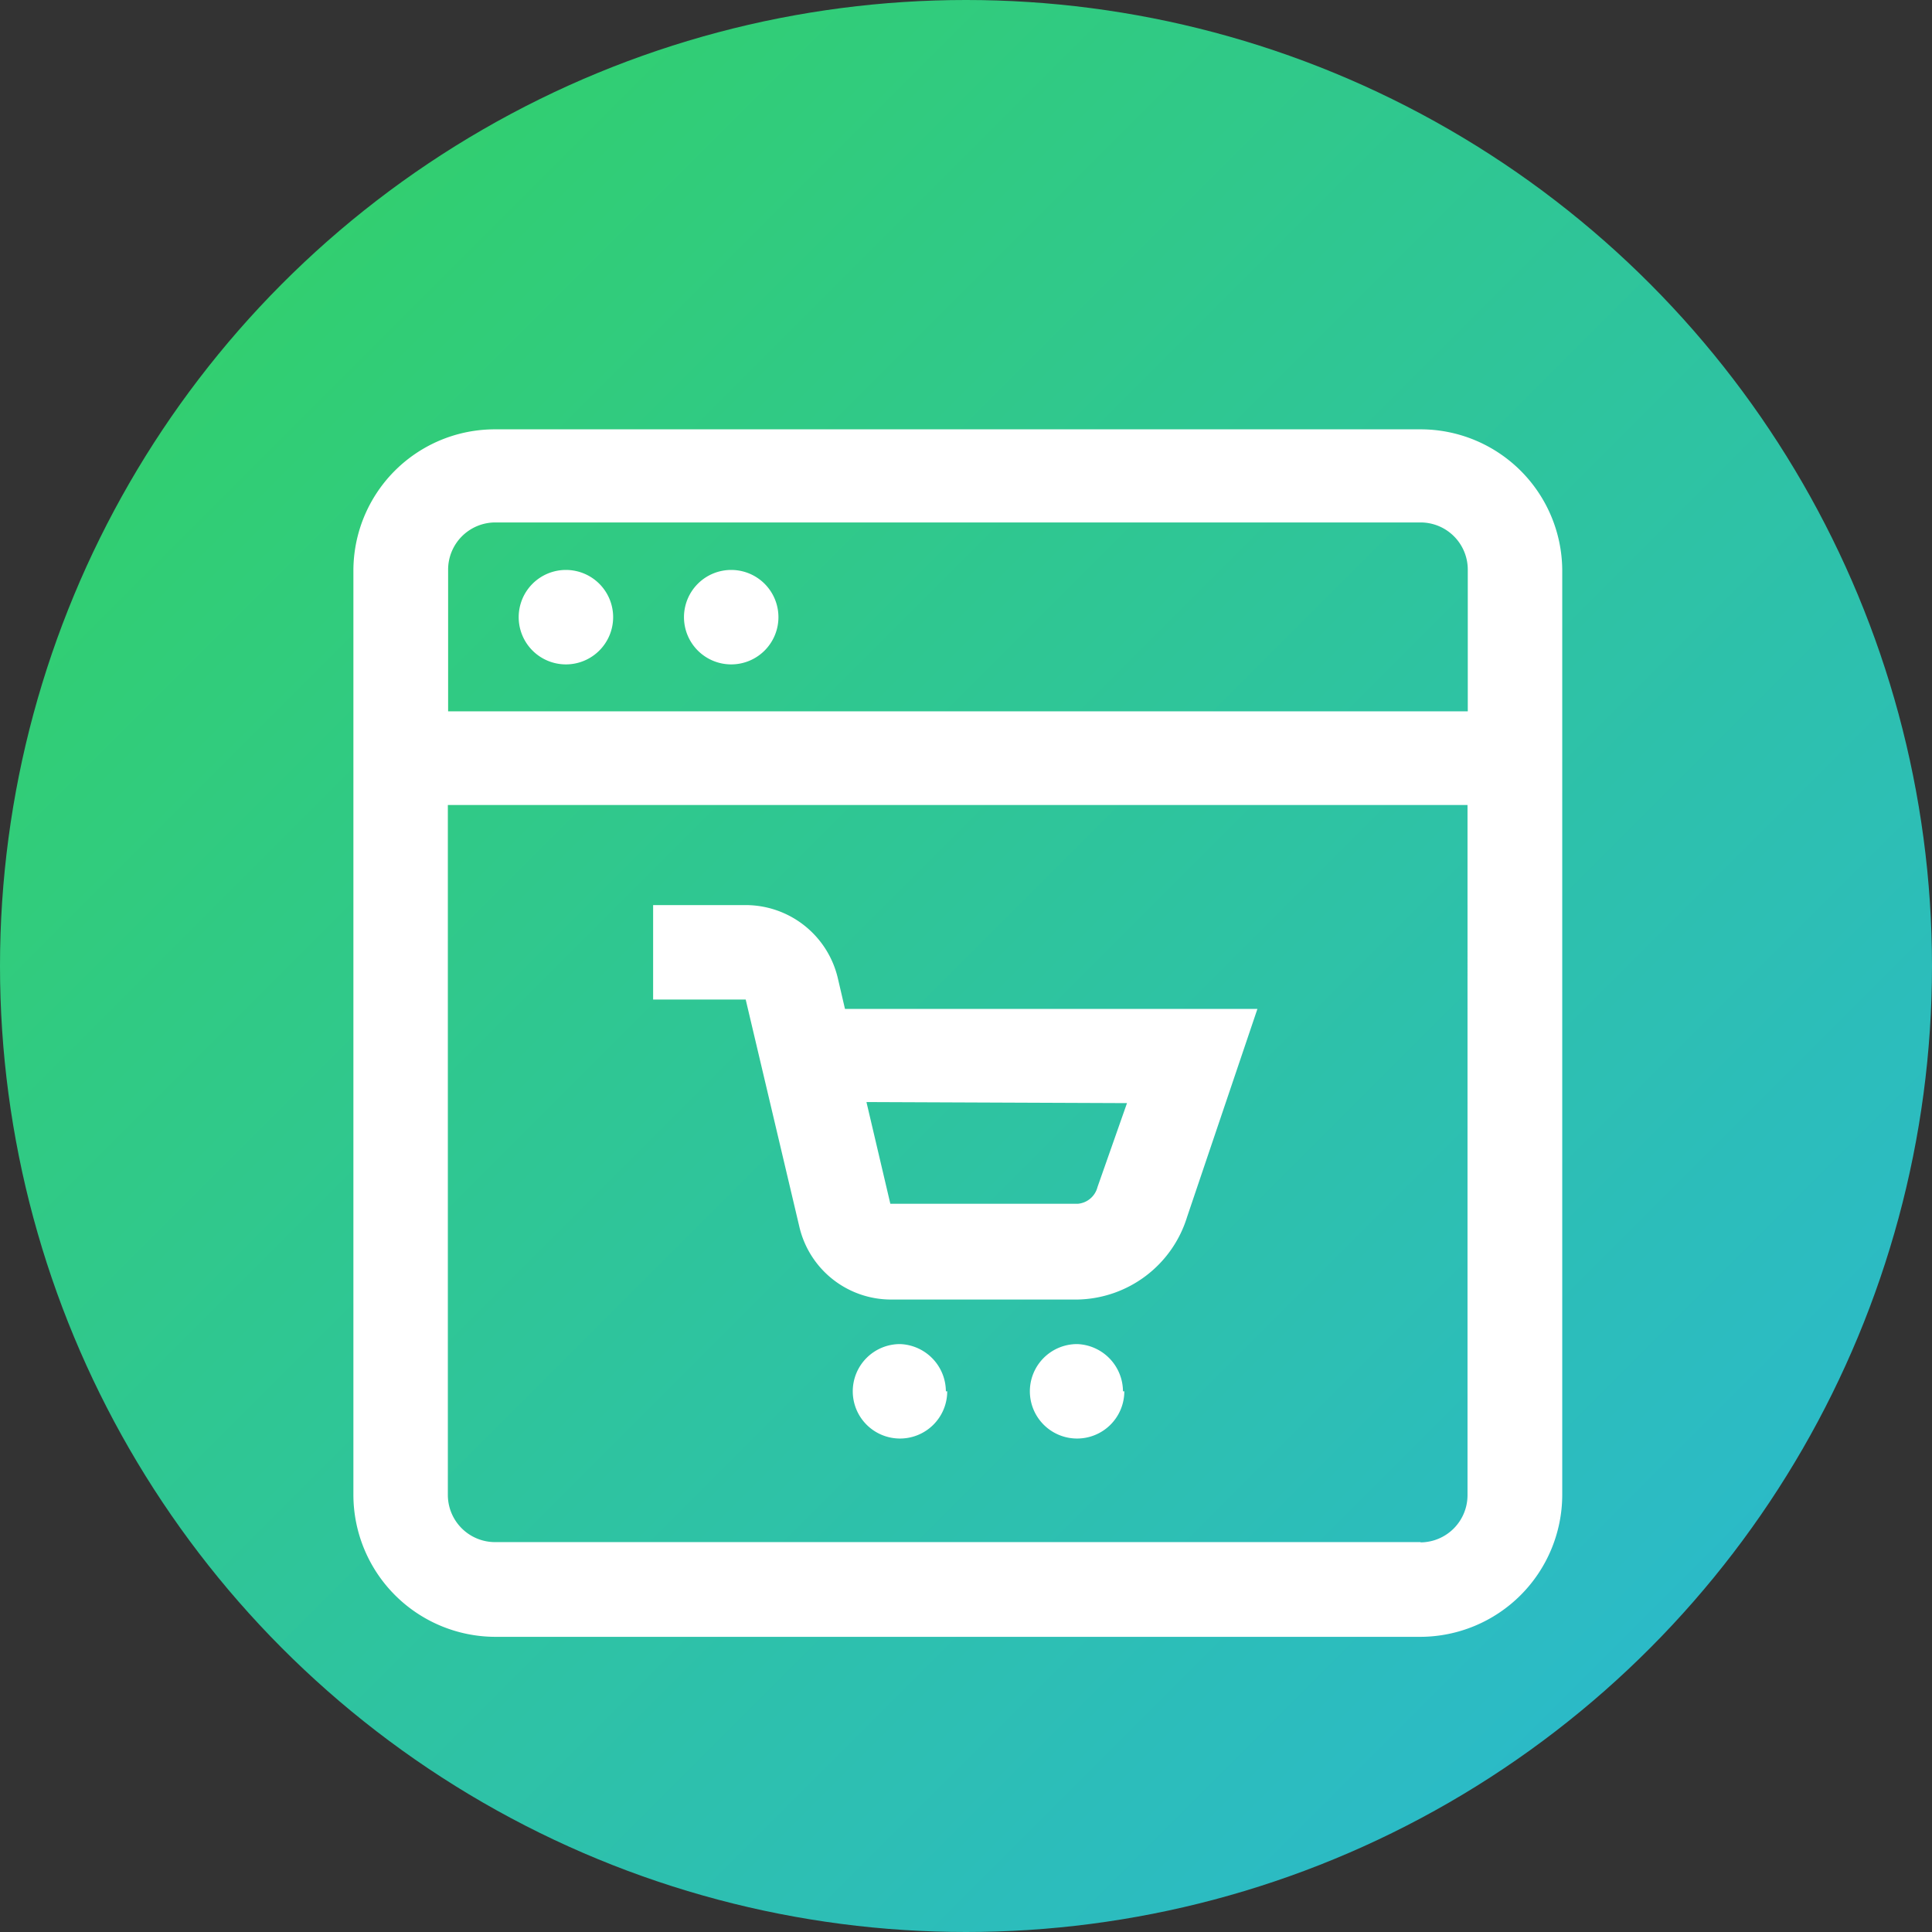 <svg xmlns="http://www.w3.org/2000/svg" width="72" height="72"><rect width="100%" height="100%" fill="#333333" stroke="none"/><defs>
<linearGradient id="a" x1="0%" x2="99.58%" y1="0%" y2="99.58%">
<stop offset="0%" stop-color="#33D35E"/><stop offset="100%" stop-color="#2AB6D9"/>
</linearGradient></defs>
<g fill="none" fill-rule="evenodd"><circle cx="36" cy="36" r="36" fill="url(#a)"/>
<path fill="#FFF" fill-rule="nonzero" d="M52.94,16H18.45a5.27,5.27,0,0,0-5.28,5.28h0V55.72A5.3,5.3,0,0,0,18.45,61H52.94a5.3,5.3,0,0,0,5.28-5.28V21.23A5.28,5.28,0,0,0,52.94,16ZM18.45,19.47H52.94a1.76,1.76,0,0,1,1.76,1.76v5.28h-38V21.23A1.76,1.76,0,0,1,18.45,19.47Zm34.49,38H18.45a1.76,1.76,0,0,1-1.76-1.76V30h38V55.72a1.76,1.76,0,0,1-1.75,1.76ZM19.33,23a1.76,1.76,0,1,1,1.76,1.76A1.76,1.76,0,0,1,19.33,23Zm6.16,0a1.76,1.76,0,1,1,1.76,1.76A1.76,1.76,0,0,1,25.49,23Zm5.73,13.44a3.53,3.53,0,0,0-3.43-2.71H24.34v3.52h3.45l2,8.47a3.51,3.51,0,0,0,3.42,2.71h6.95a4.36,4.36,0,0,0,4.08-3.08l2.62-7.75H31.49ZM42,41.11l-1.1,3.13h0a.83.83,0,0,1-.72.62h-7l-.89-3.79ZM35.3,51.85a1.76,1.76,0,1,1-1.76-1.76h0a1.77,1.77,0,0,1,1.71,1.76Zm6.6,0a1.76,1.76,0,1,1-1.76-1.76h0a1.77,1.77,0,0,1,1.71,1.76Z"/></g></svg>